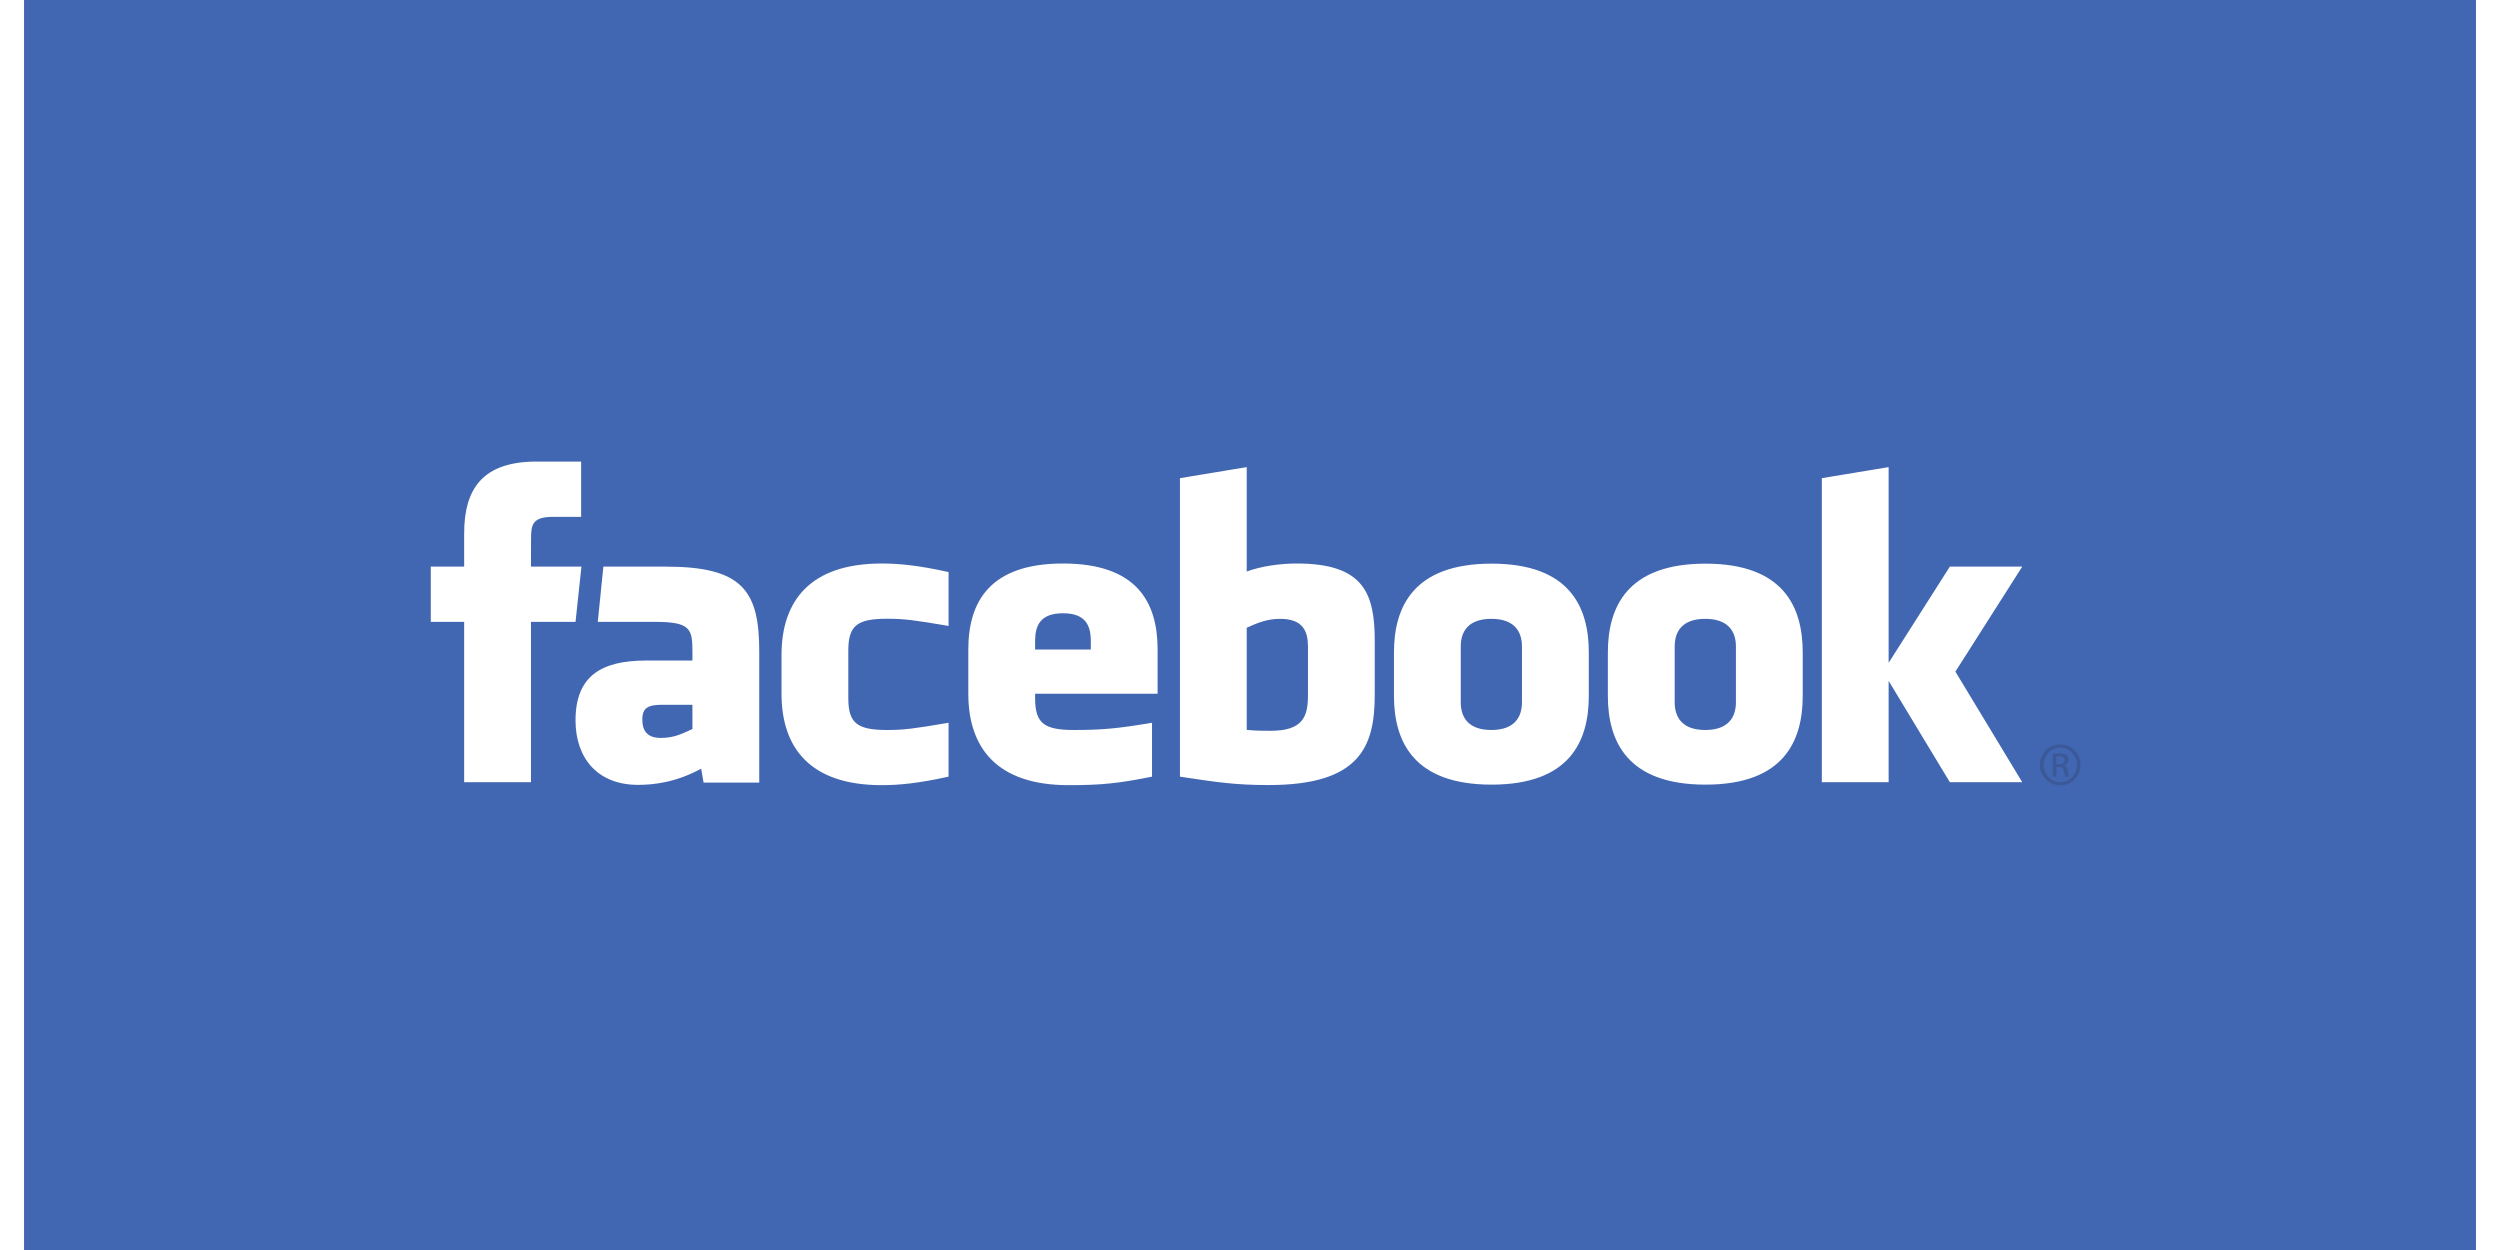 <?xml version="1.0" encoding="UTF-8"?>
<svg width="120px" height="60px" viewBox="0 0 255 130" version="1.1" xmlns="http://www.w3.org/2000/svg" xmlns:xlink="http://www.w3.org/1999/xlink">
    <!-- Generator: Sketch 57.1 (83088) - https://sketch.com -->
    <title>facebook</title>
    <desc>Created with Sketch.</desc>
    <g id="customers.mapbox.com-copy" stroke="none" stroke-width="1" fill="none" fill-rule="evenodd">
        <g id="facebook" fill-rule="nonzero">
            <rect id="Rectangle-Copy-47" fill="#4267B2" x="0" y="0" width="255" height="130"></rect>
            <g id="5d5146aac90ca767fad2f24c_Facebook" transform="translate(42, 48)">
                <path d="M88.633,16.359 C87.216,16.359 86.195,16.819 85.159,17.289 L85.159,27.908 C86.151,28.002 86.72,28.002 87.661,28.002 C91.062,28.002 91.528,26.458 91.528,24.301 L91.528,19.229 C91.528,17.637 90.995,16.359 88.633,16.359 Z M66.049,15.779 C63.69,15.779 63.151,17.064 63.151,18.654 L63.151,19.548 L68.944,19.548 L68.944,18.654 C68.944,17.064 68.406,15.779 66.049,15.779 Z M22.301,26.833 C22.301,28.091 22.9,28.745 24.221,28.745 C25.639,28.745 26.478,28.286 27.513,27.816 L27.513,25.297 L24.413,25.297 C22.946,25.297 22.301,25.567 22.301,26.833 Z M110.601,16.359 C108.238,16.359 107.419,17.637 107.419,19.229 L107.419,25.04 C107.419,26.636 108.238,27.919 110.601,27.919 C112.958,27.919 113.783,26.636 113.783,25.04 L113.783,19.229 C113.783,17.637 112.958,16.359 110.601,16.359 Z M10.72,33.348 L3.773,33.348 L3.773,16.674 L0.302,16.674 L0.302,10.929 L3.773,10.929 L3.773,7.479 C3.773,2.792 5.733,0.004 11.301,0.004 L15.937,0.004 L15.937,5.751 L13.039,5.751 C10.871,5.751 10.728,6.554 10.728,8.053 L10.72,10.929 L15.969,10.929 L15.355,16.674 L10.72,16.674 L10.72,33.348 L10.72,33.348 Z M34.462,33.391 L28.672,33.391 L28.421,31.939 C25.778,33.391 23.418,33.626 21.862,33.626 C17.616,33.626 15.355,30.813 15.355,26.924 C15.355,22.334 17.992,20.696 22.711,20.696 L27.513,20.696 L27.513,19.704 C27.513,17.363 27.242,16.674 23.609,16.674 L17.669,16.674 L18.25,10.929 L24.743,10.929 C32.714,10.929 34.462,13.426 34.462,19.751 L34.462,33.391 L34.462,33.391 Z M54.151,17.096 C50.548,16.484 49.513,16.349 47.779,16.349 C44.665,16.349 43.724,17.03 43.724,19.652 L43.724,24.612 C43.724,27.234 44.665,27.919 47.779,27.919 C49.513,27.919 50.548,27.782 54.151,27.167 L54.151,32.771 C50.995,33.472 48.939,33.657 47.201,33.657 C39.742,33.657 36.778,29.767 36.778,24.149 L36.778,20.124 C36.778,14.501 39.742,10.605 47.201,10.605 C48.939,10.605 50.995,10.79 54.151,11.495 L54.151,17.096 L54.151,17.096 Z M75.891,24.149 L63.151,24.149 L63.151,24.612 C63.151,27.234 64.093,27.919 67.207,27.919 C70.005,27.919 71.713,27.782 75.31,27.167 L75.31,32.771 C71.841,33.472 70.034,33.657 66.631,33.657 C59.172,33.657 56.205,29.767 56.205,24.149 L56.205,19.548 C56.205,14.632 58.406,10.605 66.049,10.605 C73.693,10.605 75.891,14.585 75.891,19.548 L75.891,24.149 L75.891,24.149 Z M98.473,24.255 C98.473,29.686 96.908,33.646 87.426,33.646 C84.002,33.646 81.994,33.348 78.215,32.771 L78.215,1.73 L85.159,0.58 L85.159,11.439 C86.66,10.886 88.603,10.605 90.371,10.605 C97.316,10.605 98.473,13.693 98.473,18.654 L98.473,24.255 Z M120.735,24.374 C120.735,29.058 118.785,33.602 110.624,33.602 C102.46,33.602 100.473,29.058 100.473,24.374 L100.473,19.851 C100.473,15.164 102.46,10.62 110.624,10.62 C118.785,10.62 120.735,15.164 120.735,19.851 L120.735,24.374 Z M142.982,24.374 C142.982,29.058 141.029,33.602 132.87,33.602 C124.705,33.602 122.718,29.058 122.718,24.374 L122.718,19.851 C122.718,15.164 124.705,10.62 132.87,10.62 C141.029,10.62 142.982,15.164 142.982,19.851 L142.982,24.374 Z M165.812,33.348 L158.284,33.348 L151.918,22.81 L151.918,33.348 L144.971,33.348 L144.971,1.73 L151.918,0.58 L151.918,20.935 L158.284,10.929 L165.812,10.929 L158.862,21.848 L165.812,33.348 Z M132.847,16.359 C130.487,16.359 129.668,17.637 129.668,19.229 L129.668,25.04 C129.668,26.636 130.487,27.919 132.847,27.919 C135.203,27.919 136.036,26.636 136.036,25.04 L136.036,19.229 C136.036,17.637 135.203,16.359 132.847,16.359 Z" id="Shape" fill="#FFFFFF"></path>
                <path d="M169.777,29.415 C170.947,29.415 171.879,30.361 171.879,31.542 C171.879,32.742 170.947,33.677 169.769,33.677 C168.597,33.677 167.646,32.742 167.646,31.542 C167.646,30.361 168.597,29.415 169.769,29.415 L169.777,29.415 Z M169.769,29.746 C168.827,29.746 168.055,30.55 168.055,31.542 C168.055,32.553 168.827,33.346 169.777,33.346 C170.729,33.356 171.489,32.553 171.489,31.552 C171.489,30.55 170.729,29.746 169.777,29.746 L169.769,29.746 L169.769,29.746 Z M169.369,32.78 L168.987,32.78 L168.987,30.407 C169.187,30.38 169.378,30.352 169.663,30.352 C170.026,30.352 170.262,30.427 170.407,30.53 C170.547,30.635 170.623,30.795 170.623,31.021 C170.623,31.335 170.416,31.522 170.159,31.599 L170.159,31.618 C170.368,31.656 170.51,31.844 170.558,32.193 C170.614,32.562 170.672,32.703 170.71,32.78 L170.31,32.78 C170.254,32.703 170.196,32.487 170.148,32.174 C170.092,31.873 169.939,31.759 169.633,31.759 L169.369,31.759 L169.369,32.78 L169.369,32.78 Z M169.369,31.467 L169.645,31.467 C169.957,31.467 170.223,31.353 170.223,31.059 C170.223,30.852 170.072,30.644 169.645,30.644 C169.52,30.644 169.434,30.653 169.369,30.663 L169.369,31.467 Z" id="Shape" fill="#3B5998"></path>
            </g>
        </g>
    </g>
</svg>